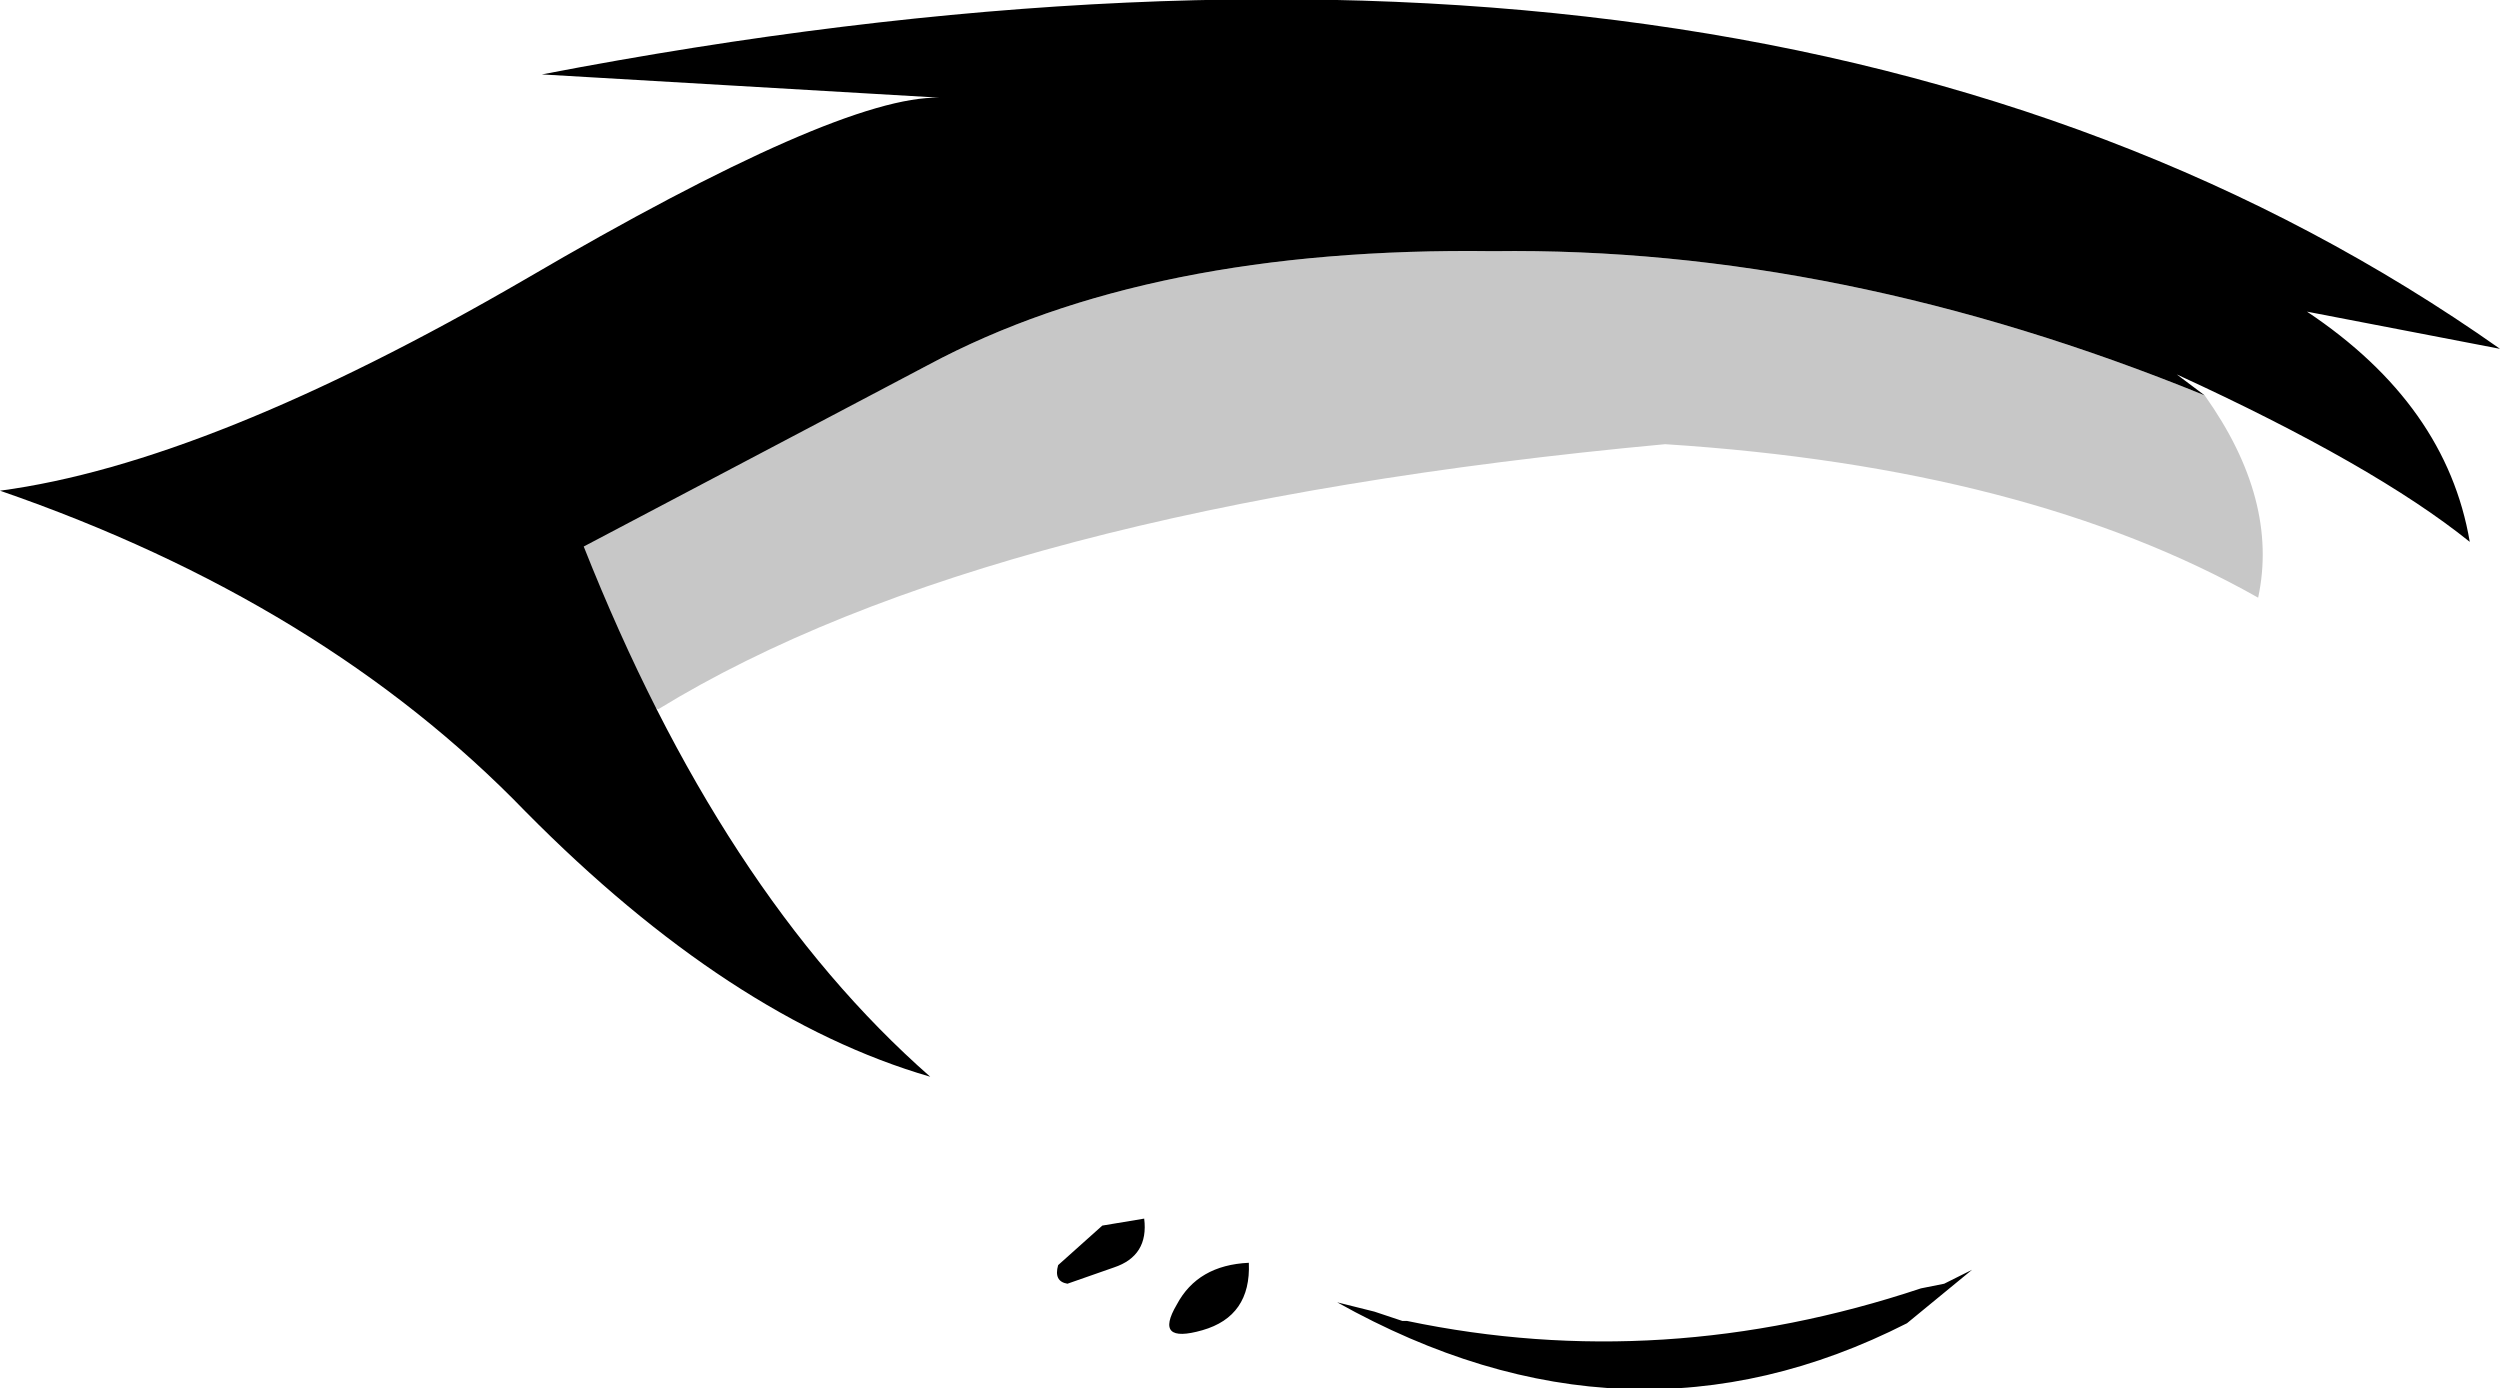 <?xml version="1.0" encoding="UTF-8" standalone="no"?>
<svg xmlns:xlink="http://www.w3.org/1999/xlink" height="29.85px" width="53.75px" xmlns="http://www.w3.org/2000/svg">
  <g transform="matrix(1.0, 0.0, 0.0, 1.0, 26.9, 14.9)">
    <path d="M20.5 -6.4 Q22.1 -4.15 21.65 -2.05 16.7 -4.85 8.9 -5.35 -5.65 -4.0 -12.75 0.35 -14.85 -0.65 -14.55 -3.1 L-6.95 -7.05 Q-2.2 -9.6 5.2 -9.5 12.65 -9.6 20.5 -6.4" fill="#000000" fill-opacity="0.22" fill-rule="evenodd" stroke="none"/>
    <path d="M-26.9 -4.35 Q-22.4 -4.95 -15.6 -8.9 -8.85 -12.85 -6.7 -12.8 L-15.25 -13.3 Q11.25 -18.4 26.85 -7.4 L22.7 -8.2 Q25.7 -6.2 26.2 -3.25 24.15 -4.9 19.9 -6.85 L20.5 -6.4 Q12.65 -9.6 5.2 -9.5 -2.2 -9.6 -6.95 -7.05 L-14.35 -3.15 Q-11.4 4.3 -6.9 8.25 -11.2 7.0 -15.6 2.55 -19.95 -1.95 -26.9 -4.35 M-2.3 11.3 Q-2.2 12.1 -2.95 12.35 L-3.95 12.7 Q-4.25 12.65 -4.15 12.3 L-3.2 11.45 -2.3 11.3 M-0.05 12.25 Q0.0 13.4 -1.05 13.7 -2.1 14.0 -1.6 13.15 -1.15 12.3 -0.05 12.25 M14.9 12.7 L15.5 12.4 14.1 13.55 Q8.1 16.6 1.85 13.1 L2.65 13.3 3.25 13.5 3.35 13.5 Q8.85 14.65 14.4 12.8 L14.9 12.7" fill="#000000" fill-rule="evenodd" stroke="none"/>
  </g>
</svg>
